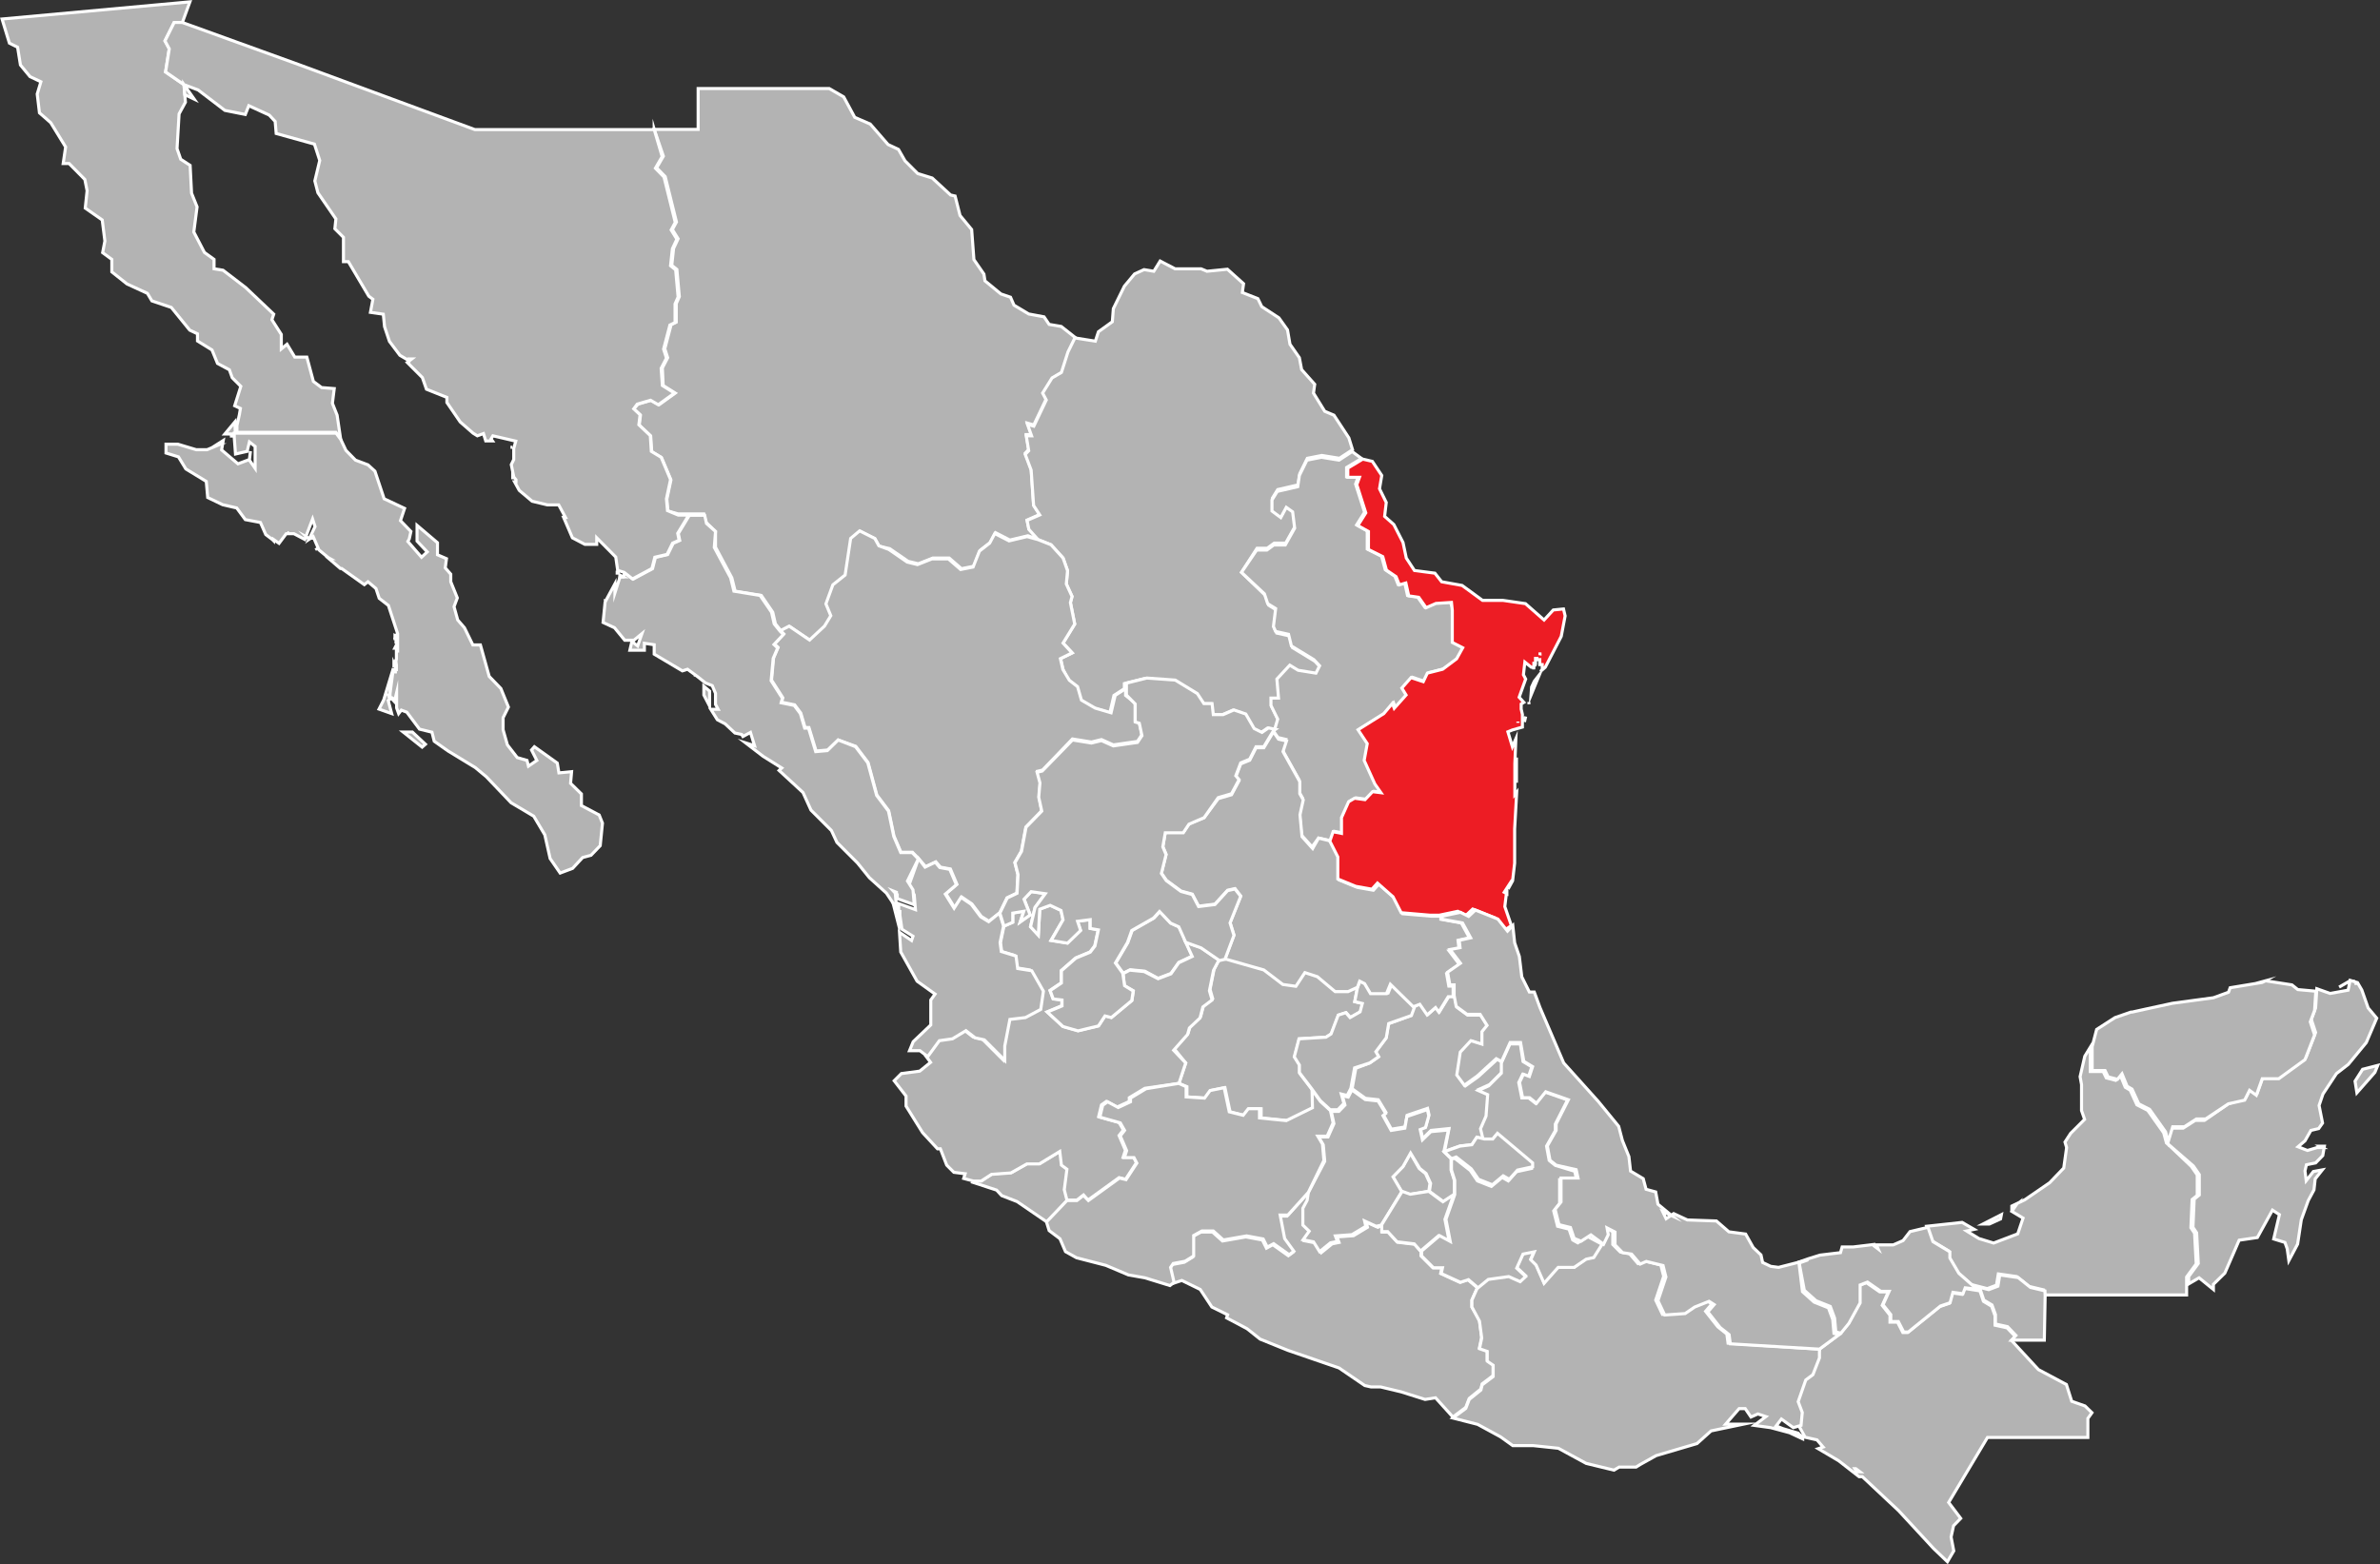 <svg xmlns="http://www.w3.org/2000/svg" viewBox="0 0 116.42 76.52"><rect x="0" y="0" width="116.42" height="76.52" fill="#333333" stroke="none"/><defs><style>.cls-1{fill:#b3b3b3;}.cls-1,.cls-2{stroke:#fff;stroke-miterlimit:10;stroke-width:0.15px;}.cls-2{fill:#ed1c24;}</style></defs><g id="Layer_2" data-name="Layer 2"><g id="Son_Huasteco" data-name="Son Huasteco"><g id="Mexico"><path class="cls-1" d="M54.94,47.61l-.36-.5.59-1,.21-.59,1.07-.61.29-.32.54.57.4.18.34.76.3.67-.66.31-.38.54-.63.24L56,47.51l-.71-.07Z"/><path class="cls-1" d="M11.46,21.41h0l0-.05v0h0v0Zm-.08-.08h0Zm0,0h0Zm0-.06,0,.06h0v0h-.06v0h0v-.08h0Zm.24-.35h0Zm-.11.31H11l.49-.59ZM11.83,20v0h0Zm-4.59-.36v0h0Zm6.66-3.31h0Zm0,0h0ZM8.92,1.1h-.4L8.07,2l.21.38L8.1,3.52,9,4.14,9.07,5l-.31.57-.1,1.7.18.52.46.3.07,1.36.27.67-.16,1.23.52,1,.47.34,0,.46.44.07,1.11.85,1.37,1.3-.09.27.46.72,0,.71.28-.23.38.63.59,0,.32,1.19.4.3.62.05-.09.72.23.58.17,1.15-.23-.31-4.84,0v-.33h0l.12-.54.05-.3h0v0l-.28-.13.3-.95-.42-.42-.14-.39-.58-.31-.27-.66-.71-.44,0-.35-.38-.18-.9-1.11-.95-.32-.22-.37-1-.46-.74-.59v-.61l-.45-.33.11-.57L5,10.76l-.83-.58.09-.85-.11-.55L3.38,8l-.29,0,.12-.81L2.48,6l-.55-.48L1.82,4.6,2,4l-.53-.25L1,3.18.86,2.31l-.4-.2L.1.93,9.29.09Z"/><path class="cls-1" d="M21.85,36.65h0l0,0v0h0Zm-2.13-.84h.45l.64.6-.16.14Zm-.17-1.17h0ZM19,34.25h0Zm.09-.07v0h0Zm.09,0,.06-.09v0h0l0,0v0Zm.16-.43h0l0,0Zm-.2-.44v0l0,0Zm0,0h0Zm0-.09h0Zm.25-.52h0Zm0,0,0,.06h-.06l.06-.09ZM19.07,34H19v0h0l.07.21v0l-.08.06h0v0h0l.17.64-.62-.22.23-.45.47-1.55Zm.25-1.42Zm0,0h0v0h0l-.05,0,0-.11h0Zm0,0h0Zm0-.2h.05v0h0v0h0l0,0v-.1Zm.05,0h0Zm0-.24h0Zm0-.55,0,0h0v.07h0v.05h-.06Zm.05,0v0h0Zm-.05-.17h0v.07h0v-.09Zm0-.13h0v.12h0v-.13Zm0-.1h0l0,.05v0h-.05v-.1Zm0,0h0l0,0h0v0Zm0,0v0h0v0h0v0h0v0Zm0,0v0h0v0h0v0h0v0h0V31h0v0Zm0,0h0v0Zm-.06,0v0h0v.07Zm-2.65-3.19v0h0Zm-.06,0h0Zm0,0h0Zm-.49-.42h0ZM16,27.26h0v0Zm-.47-.38Zm-.08-.08Zm0,0,.07.11-.07-.11Zm-2-.33h0Zm0,0v0h0Zm-.09-.07h0ZM15,26.27l.11.06h0l-.05,0h0Zm0,0h0l0,0Zm-.95-.21h0Zm.08,0h0v0h-.06v0h.06Zm0,0,0,0h-.07v0h0Zm-3.59-4.32v0Zm.14,0h0Zm1.51-.06v0Zm0,0v0Zm-4.88-.22h0Zm0,0h0Zm4-.17,0-.06h0v0h0Zm.07-.1h0Zm0,0h.22l4.84,0,.23.31.25.53.47.48.61.23.34.31.45,1.35,1,.47-.2.6.51.53-.08.36-.07.13.67.77L20.9,27l-.5-.53v-.77l1,.85v.59l.44.19-.06.45.27.31v.37l.32.79-.16.43.18.65.33.38.41.84.37,0,.43,1.54.57.59.37.91-.26.52,0,.59.21.74.48.62.48.14.07.28.41-.28L26,36.69l.14-.16,1.12.8.08.48.62-.06-.05.57.53.52v.57l.87.46.16.4-.11,1.1-.45.47-.41.11-.49.53-.61.23L26.91,42l-.26-1.16-.54-.91L25,39.27,23.79,38l-.54-.45-1.33-.81h0v0l0,0h0l-.68-.48-.11-.44-.61-.15h0l-.62-.83-.27-.1h0l-.13.17-.1-.28,0-.74h0l0,0-.08.33v0h0l0,0v0h0v.13h0L19,34h0v0h.08l0-.58v-.09h0l.15-.46h.06l.05,0h0l0,0,0-.38v0h0v0h0l.05-.26h0v-.38h.06v-.05h0v-.1l0,0,0,0h0v-.07h0v-.19h0v0l0-.05h0l0,0,0,0V31h0L19,29.62l-.45-.35-.16-.48L18,28.46l-.18.14-1.11-.79h0v0h-.06v0h0l-.56-.48h.06l-.09-.05h0v0l-.46-.38v0h0v0l-.28-.65h0l0,0h0l0,0-.21.14h0l.3-.63-.12-.37-.38,1-.53-.28-.24,0h0v0H14l-.35.47-.27-.19,0,.06h0l0,0v0l0,0-.05-.05h0L13,26.15l-.26-.59L12,25.42l-.42-.57-.69-.16-.73-.35-.07-.79-1-.61-.36-.59-.61-.19v-.43h.58L9.6,22l.53,0,.58-.24h-.12v0l.33-.21-.08.46.8.68.56-.21.05-.41-.05.44.28.4V21.84l-.28-.22-.11.46-.57.13-.06-.79h0l0,0h0v0h0V21.3h0v0h0V21.2Z"/><path class="cls-1" d="M96.29,60.2h0Zm1-.34h0l0,0v0h0Zm0,0Zm0,0h0v0l0,0h0Zm.57-.23h0l-.55.25h0v0h0v0h0v0H97l.9-.46Zm.63-.49h0v0h0Zm3.76-7.91v1.19l.63,0,.15.31.46.12.22-.27.25.61.24.14.33.72.53.27.78,1.1.13.48,1.22,1.16.29.42v1l-.25.2-.06,1.38.18.27.08,1.5-.47.64,0,.36v.52h-7v-.25l-.71-.17-.6-.48-.9-.13-.09.55-.45.17-.78-.2-.68-.6-.44-.75,0-.3-.83-.5-.24-.7,1.74-.19.59.34-.37.08h0l.6.37.72.22,1.18-.45.26-.77-.55-.33.22-.32-.22.17h0V59l.64-.31,1.21-.83.69-.72.14-1-.08-.27.28-.43.68-.68-.15-.43,0-1.27-.07-.39.23-1Z"/><path class="cls-1" d="M92.85,73.9h0Zm0,0,0,0v0h0v0h0Zm0,0,0,0ZM90.82,72h.05v0h.06l0,0h0l.05,0h0l0,0h0l-.2-.15-.05,0h0Zm-2.74-1.64,0-.17v.06Zm10.31-4.79L99.71,67l1.37.73.26.82.65.23.34.33-.2.28,0,.93-4.91,0L95.32,73.5l.59.78-.35.36-.12.55.13.68-.31.53-.68-.65-1.7-1.84h0l0,0h0v0L91.1,72.24h0l0,0h0l-.05,0h0l0,0h-.06v0h-.05l-1-.78-1-.59.24-.08-.3-.35-.58-.13L88,69.77v0l.06-.63-.2-.53.37-1.06.35-.26.32-.82L89,66l1-.75.39-.48.55-1,0-.88.36-.14.65.45h.42l-.3.66.38.48v.34h.37l.26.51.23,0,1.57-1.27.47-.16.14-.51.49.07.11-.29.76.12.17.51.4.24.17.47,0,.46.59.13.41.43Z"/><path class="cls-1" d="M52.62,16.53l-.34.69-.32,1-.46.27-.46.74.14.28-.61,1.28-.31-.09.2.56-.26,0,.12.73-.17.18.29.77.12,1.77.3.46-.62.27.09.44.45.5-.5-.17-.88.21-.7-.36-.25.47-.5.39-.31.78-.61.12-.6-.52-.8,0-.71.28-.5-.12-.9-.62L43,26.72l-.2-.36L42.09,26l-.44.37-.27,1.79-.6.48-.34.93.24.58-.31.51-.73.68-1-.68-.42.22-.29-.36-.13-.57-.56-.82-1.28-.21-.16-.65L35,26.77,35,26l-.48-.46-.09-.4-.75,0-.51,0L32.67,25l-.05-.58.2-.94-.46-1.09-.48-.29-.05-.77-.56-.53.06-.49L31,20l.21-.23.65-.19.38.22.79-.57-.59-.37L32.4,18l.26-.5-.14-.44.31-1.18.25-.12,0-.91.15-.34-.12-1.33-.25-.2.09-.83.22-.47-.28-.45.2-.37-.55-2.22-.42-.43.33-.57L32,6.33h2.15v-2h6.41l.71.41.54,1,.76.33.87,1,.51.24.32.56.62.62.71.22.9.83.22.05.24.95.57.69.11,1.47.49.71.05.33.78.64.47.16.17.39.72.43.75.14.25.37.59.1Z"/><path class="cls-1" d="M66.16,22l-.64.42-.86-.14-.71.14-.37.75-.08.55-1,.23-.26.42,0,.54.43.32.27-.5.31.22.1.8-.46.82h-.56l-.34.25-.5,0L60.73,28l1.17,1.13.16.48.39.24-.11.88.11.24.63.14.14.57,1.1.67.28.3-.18.36-.87-.14-.41-.25-.63.68.08.93h-.37l0,.36.33.67-.14.47L62,35.62l-.32.22-.38-.19-.41-.71-.58-.2-.53.23-.48,0-.06-.54-.4,0L58.49,34l-1.08-.66L56,33.19l-1,.25v.25l-.51.33-.2.85-.78-.23-.67-.39-.19-.66-.4-.31L52,32.75l-.12-.53.57-.28L52,31.46l.57-.93-.21-1.05.08-.3-.28-.61.06-.65L52,27.3l-.59-.65-.63-.25-.45-.5-.09-.44.62-.27-.3-.46L50.44,23l-.29-.77.17-.18-.12-.73.26,0-.2-.56.31.09.61-1.28L51,19.23l.46-.74.46-.27.32-1,.34-.69,1,.16.15-.46.68-.49.05-.64L55,14l.5-.6.46-.21.48.08.31-.5.73.38h1.27l.29.12,1-.1.79.71-.06.43.76.3.19.39.84.55.42.59.12.7.46.66.11.58.64.72-.06.43.55.89.45.19.73,1.11Z"/><path class="cls-1" d="M52.21,58.73l-1,1.05-1.46-1L49,58.49l-.25-.27-1.16-.38.07-.09.37,0,.51-.33.95-.07.78-.44.61,0,1-.61.08.67.29.23-.13,1Z"/><path class="cls-1" d="M69.89,58.28l-.94.16-.39-.14-.43-.73.49-.5.37-.66.43.75.31.25.22.48Z"/><path class="cls-1" d="M50.78,26.4l.63.25.59.65.22.62-.06.65.28.61-.08.3.21,1.05-.57.93.44.48-.57.28.12.53.32.53.4.31.19.66.67.39.78.23.2-.85.51-.33,0,.33.47.37,0,.88.2.06.13.61-.22.33-1.18.17-.58-.26-.49.12-.93-.15L51,37.67l-.25.06.14.52-.06.7.12.72-.77.79-.22,1.18-.32.55.15.59-.05.91-.48.23-.36.74-.52.41L48,44.83l-.46-.61-.5-.34-.34.53-.43-.69.54-.46-.32-.75L46,42.42l-.22-.26-.5.24L44.93,42l-.3-.31-.56,0-.34-.79-.26-1.24-.58-.77-.43-1.59-.6-.79L41,36.2l-.51.49-.57.05-.35-1.15-.19,0-.21-.71-.3-.4-.64-.13.06-.22-.55-.86.1-1.09.22-.51-.18-.17.46-.49-.16-.16.42-.22,1,.68.73-.68.31-.51-.24-.58.34-.93.6-.48.27-1.79.44-.37.74.37.2.36.49.18.9.62.5.12.71-.28.8,0,.6.52.61-.12.31-.78.5-.39.25-.47.7.36.88-.21Z"/><path class="cls-1" d="M66.4,48.32l-.13.68.39.09-.11.41-.49.28-.21-.24-.37.12-.35.92-.25.16-1.32.08-.23.88.25.4v.41l.61.8.09.88L63,54.82l-1.31-.13,0-.45H61.1l-.25.32-.68-.17-.25-1.18-.69.14-.27.37-.9-.06,0-.5L57.66,53,58,52l-.56-.69.68-.77.09-.32.52-.49.14-.54.45-.34-.13-.45.2-1,.27-.51.27-.06,1.9.54.93.71.64.09.44-.67.61.2.87.73.63,0Z"/><path class="cls-1" d="M67.06,67.82v0h0v0Zm.55-7.89,0,.34.29,0,.46.5.84.1.31.35v.22l.58.58.44,0-.06.28.94.43.39-.13.47.4L72,63.6l0,.34.37.64.11.83-.11.52.38.13,0,.48.29.2v.55l-.54.41-.06.25-.57.46-.17.44-.63.47-.85-.94-.51.08-1.17-.37-1-.24h-.47v0h0v0l-.31-.07-1.26-.86L63,66.06l-1.36-.55L61,65,60,64.47l.05-.15-.77-.38-.57-.86-.9-.44-.42.14-.17-.73.13-.19.58-.11.42-.26,0-1,.4-.22.56,0,.49.44,1.14-.2.81.15.2.4.31-.17.76.54.23-.17-.45-.62-.22-1.15h.38l1-1.11.06.39-.21.39,0,.82.31.3-.3.42.51.1.3.48.53-.43.34-.07-.1-.27.81-.06.68-.41-.06-.26.57.26Z"/><path class="cls-1" d="M71.16,48.74l.1.53.53.39h.64l.34.54-.25.31,0,.61L72,50.94l-.52.56-.17,1.12.37.5.63-.45.93-.85.26.14v.47l-.62.62-.51.23.46.2-.08,1.05-.27.62.14.58-.37-.09L72,56l-.58.06-.76.27.22-1.12L70,55.3l-.41.4-.11-.5.26-.1.16-.57-.07-.31-1,.34-.1.57-.67.11-.4-.72.13-.11-.37-.61-.63-.07-.65-.47.18-1L67,52l.43-.3-.14-.24.51-.68.12-.7L69,49.68l.17-.46.32-.12.36.52.41-.36.16.22.46-.75Z"/><path class="cls-1" d="M46.31,57h0Zm8.63-9.37.32-.17.71.07.68.35.63-.24.38-.54.66-.31L58,46.1l.73.24.9.62-.27.51-.2,1,.13.45-.45.34-.14.54-.52.49-.09.32-.68.77L58,52l-.33,1L56,53.24l-.76.46,0,.18-.6.28-.52-.28-.24.17-.14.58,1,.28.21.37-.21.27.31.72-.11.34h.51l.14.27-.53.81-.32-.08-1.52,1.1L53,58.46l-.32.25-.49,0-.13-.51.13-1L51.92,57l-.08-.67-1,.61-.61,0-.78.44-.95.07-.51.33-.37,0-.48-.13h0l.07-.23-.55-.07L46.31,57h0L46,56.2l-.14,0-.73-.79-.81-1.3v-.49l-.58-.75.35-.35.9-.12.53-.43-.24-.32.57-.78.64-.09.66-.4.45.35.45.1,1,1v-.7l.25-1.3.76-.09.75-.4.13-.89-.57-1-.69-.11-.08-.61L49,46.55l-.06-.44.17-.81.43-.19,0-.45.54-.09-.17.52.48-.34-.3-.77.35-.37.69.1-.5.68-.22.94.38.41.07-1.27.51-.19.53.25L52,45l-.59,1,.8.13.64-.62-.15-.45.62-.08,0,.43.4.07-.17.79-.23.3-.7.29-.71.62v.6l-.55.37.15.41.43.05,0,.29-.72.3.77.71.75.21,1-.24.32-.49.31.08,1-.83.07-.47L55,48.22Z"/><path class="cls-1" d="M70.63,56.34l.35.34,0,.56.16.5v.7l-.53.35-.69-.51.06-.39-.22-.48-.31-.25L69,56.41l-.37.66-.49.5.43.73-1,1.63-.25.06-.57-.26.06.26-.68.41-.81.06.1.27-.34.07-.53.43-.3-.48-.51-.1.3-.42-.31-.3,0-.82.21-.39L64,58.33l.8-1.52-.07-.8-.23-.39.46,0,.29-.65-.13-.6.37,0,.3-.31-.13-.46.29.07.18-.35.65.47.63.07.37.61-.13.11.4.72.67-.11.1-.57,1-.34.07.31-.16.57-.26.1.11.5.41-.4.86-.08Z"/><path class="cls-1" d="M64.18,53.31l.41.57.49.45.13.6-.29.65-.46,0,.23.39.07.8L64,58.33l-1,1.11h-.38l.22,1.15.45.62-.23.17-.76-.54-.31.17-.2-.4-.81-.15-1.14.2-.49-.44-.56,0-.4.22,0,1-.42.26-.58.11-.13.19.17.73-.2.16L56,62.51l-.8-.14-1.11-.47-1.43-.37-.54-.3-.27-.63-.53-.4-.13-.42,1-1.05.49,0,.32-.25.24.25,1.52-1.1.32.08.53-.81-.14-.27H55l.11-.34-.31-.72.21-.27-.21-.37-1-.28.14-.58.24-.17.52.28.6-.28,0-.18.76-.46L57.66,53l.36.16,0,.5.9.06.27-.37.69-.14.25,1.18.68.17.25-.32h.55l0,.45,1.31.13,1.28-.63Z"/><path class="cls-1" d="M69.89,58.28l.69.51.53-.35-.43,1.21.21,1.08-.52-.28-.88.75-.31-.35-.84-.1-.46-.5-.29,0,0-.34,1-1.63.39.14Z"/><path class="cls-1" d="M43.68,44.32h0v0h0Zm.21-.09h0l0,.08h0v0h0l.07,0h0v.09h0v0h0v0h0v0l0,0v.86l-.31-1.22h0Zm5,.43.2.64-.17.81.06.44.72.22.08.61.69.11.57,1-.13.89-.75.4-.76.09-.25,1.3v.7l-1-1-.45-.1-.45-.35-.66.4-.64.09-.57.78L45,51.4l-.51,0,.18-.44.86-.82,0-1.22.21-.29L44.86,48l-.8-1.43L44,45.61l.59.4.07-.21-.54-.34-.1-.69v-.09l0,0v0h0v0h0v0h0v-.09h0l-.07,0h0v0h0l0-.08h0v-.31l.83.3-.06-.73-.27-.43L44.93,42l.32.42.5-.24.22.26.49.09.32.75-.54.46.43.69.34-.53.5.34.46.61.39.24Z"/><path class="cls-1" d="M66.6,22.43l-.73.44v.45l.57,0-.13.36.44,1.38-.39.62.52.29v.89l.7.35.18.66.47.32.16.4.32-.09.14.63.49.07.36.51.48-.21.76-.05.16.39v1.57l.51.26-.3.54-.68.51-.75.19-.2.42-.6-.2-.45.51.21.34-.58.65-.09-.24-.42.5-1.26.79.45.68-.15.82.52,1.15.3.43-.41-.05-.37.39-.51-.07-.29.17-.35.78v.77l-.41-.08-.16.46L64.5,41l-.32.43-.52-.58-.1-1.07.16-.73-.17-.3,0-.59-.82-1.47.17-.52-.39-.09-.25-.36.1-.07.14-.47-.33-.67,0-.36h.37l-.08-.93.63-.68.41.25.87.14.18-.36-.28-.3-1.1-.67-.14-.57-.63-.14-.11-.24.11-.88-.39-.24-.16-.48L60.73,28l.74-1.09.5,0,.34-.25h.56l.46-.82-.1-.8-.31-.22-.27.5-.43-.32,0-.54.26-.42,1-.23.08-.55.37-.75.71-.14.86.14.64-.42Z"/><path class="cls-1" d="M88.11,70.21v0l-.15,0Zm-4.41-.15v0ZM88,69.75v0Zm-2.32,0v0ZM89,66l0,.43-.32.82-.35.26-.37,1.06.2.53-.06.63-.38.11-.58-.42-.26.34.34.13h0l.74.22.07.09.15.08,0,.11-.64-.3-.93-.25-.8-.11v0l.57-.43-.39-.13-.34.15-.28-.41-.3,0-.66.76.87,0L83.7,70v0l-.69.62-2,.59-.77.43-.21.13-.83,0-.25.15-1.36-.33-1.36-.74L75,70.72l-1,0-.6-.43-1.12-.61-1.21-.31.63-.47.17-.44.57-.46.06-.25.54-.41v-.55l-.29-.2,0-.48-.38-.13.11-.52-.11-.83L72,63.94l0-.34.29-.65.5-.41,1-.14.56.25.27-.25L74.19,62l.31-.69.55-.11-.17.39.26.26.39.89.69-.78L77,62l.55-.42.37-.08.41-.65.23-.47-.06-.33.39.2,0,.63.37.37.44.07.42.49.3-.13.82.2.14.56-.39,1.16.33.7,1-.07.47-.32.7-.28.25.16-.31.36.6.76.44.35.06.45Z"/><path class="cls-1" d="M78.37,60.87l-.41.65-.37.08L77,62,76.22,62l-.69.78-.39-.89-.26-.26.17-.39-.55.11-.31.69.44.41-.27.25-.56-.25-1,.14-.5.41-.47-.4-.39.13-.94-.43.06-.28-.44,0-.58-.58V61.2l.88-.75.52.28-.21-1.08.43-1.21v-.7l-.16-.5,0-.56.18,0,.74.58.35.51.68.27.53-.44.3.17.4-.45.74-.16,0-.19-1.72-1.45-.23.28-.41,0-.14-.58.27-.62.08-1.05-.46-.2.51-.23.62-.62V52l.42-.93h.51l.13.86.43.26-.16.48-.29-.11-.19.4.15.75.34,0,.34.27.45-.56,1.11.39-.6,1.18,0,.32-.43.76.13.7.3.24.95.29.09.41-.83,0,0,1.17-.29.36.19.75.56.14.18.53.25.14.48-.31Z"/><path class="cls-1" d="M69.21,49.22l-.17.46-1.11.39-.12.7-.51.68.14.24L67,52l-.74.24-.18,1-.18.35-.29-.07.13.46-.3.31-.37,0-.49-.45-.41-.57-.61-.8V52.1l-.25-.4.23-.88,1.32-.08.25-.16.35-.92.37-.12.21.24.49-.28.11-.41L66.27,49l.13-.68.11-.3.32.07.29.49h.78l.19-.46Z"/><path class="cls-1" d="M112.83,57.67h0Zm0,0h0Zm.51-1.46h0Zm.27,0v0h0Zm2.7-4.09-.14.34-.88,1-.09-.57.37-.58Zm-.58-3.41h0Zm0,0h0Zm-.21-.17h0Zm-.32-.43h0v0Zm.1,0-.13,0v0l0,0Zm-8.24,14.7,0-.36.47-.64-.08-1.5-.18-.27.06-1.38.25-.2v-1l-.29-.42L106,55.92l.22-.73.57,0,.59-.38.45,0L109,54l.85-.3.24-.48.33.24.29-.81.81,0,1.28-.93.47-1.21-.21-.64.21-.56.06-.94.65.23.88-.16.1-.48h0l.36.11.21.36h0l.31.88.42.5L115.75,51l-.88,1.07-.58.45-.66,1-.19.56.17.86-.19.27-.38.09-.29.51-.34.29.46.18.47-.14h0l.15,0h.12v0h0l-.12-.07.21,0-.08.46-.35.36-.45.09-.07.3h0l.06.48.35-.45.44-.08-.35.44-.06.54-.28.52-.34.94-.18,1.19-.43.81h0l-.08-.58-.11-.31-.55-.17.28-1.19-.34-.22-.74,1.34-.89.13-.7,1.61-.56.55v.25l-.7-.57ZM114.93,48l-.51.29.5-.29Z"/><path class="cls-1" d="M65.12,41.15l.39.77v1.13l.88.36.79.14.27-.3.76.67.4.78,1.4.12.47,0,0,.15,1,.18.4.73-.56.12.05.42-.49.09.51.67-.63.44.11.62.21,0,0,.52h-.24l-.46.75-.16-.22-.41.36-.36-.52-.32.12-1.12-1.1-.19.46h-.78l-.29-.49L66.51,48l-.11.3-.46.21-.63,0-.87-.73-.61-.2-.44.67-.64-.09-.93-.71-1.9-.54.44-1.17-.19-.61.52-1.3-.28-.36-.36.08-.62.68-.8.1-.31-.59-.55-.15-.72-.53-.24-.35.23-.92-.16-.38.12-.69.88,0,.28-.42L58.9,40l.69-.93.65-.19.37-.69L60.45,38l.24-.63.44-.18.31-.61.38,0,.47-.78.25.36.39.09-.17.52.82,1.47,0,.59.17.3-.16.73.1,1.07.52.58L64.5,41Z"/><path class="cls-1" d="M43.79,44.35h0Zm.06-.7,0,0h0l0,0v.1h0l-.15-.16Zm-5.7-6.16v0h0Zm0,0h0ZM37.27,37h0v0Zm-.93-.92v0h0ZM36.26,36h0Zm-.82-.55h0v0l0,0h0Zm-.39-.23v0h0v0ZM34.43,34l0-.43.28.24,0,.73Zm-.32-.53h0Zm0,0h0Zm-.1-.33v0Zm0-.09h0l0,.05v0Zm-4.41-3.68h0Zm0,0h0v-.06h0v0h0v0h0v0Zm0-.06h0v0h0v0Zm6.74,6.72v0h0l-.06-.1h0l-.33-.07-.48-.45v0h0l-.38-.2v0h0v0l-.32-.51h.36v0L35,34.46h0v-.54h0l-.16-.38-.33-.13h0l-.39-.31h0l-.49-.36-.25.08L32,32l0-.46-.48-.07,0,.34-.71,0,.1-.43.28.22L31.4,31l-.39.32-.45,0-.5-.61-.56-.26.1-1h0l0,0h0v0h0l.48-.89V29l.25-.78.16,0,.05-.14V28l.43.33.95-.51.14-.55.6-.14.27-.55.32-.14-.07-.34.54-.89.75,0,.09.4L35,26l-.06.78.8,1.49.16.65,1.28.21.56.82.13.57.29.36.16.16-.46.49.18.17-.22.51-.1,1.09.55.86-.06.22.64.13.3.4.21.71.19,0,.35,1.15.57-.05L41,36.2l.85.33.6.79.43,1.59.58.77.26,1.24.34.79.56,0,.3.31-.53,1.08.27.43.06.73-.83-.3v-.08h0v-.1l0,0h0l0,0-.09,0,.06.66h0l-.5-.75-.83-.75-.59-.73-1-1-.27-.58-1-1-.39-.86-1.17-1.08.13-.12L37.33,37v0h0l-.86-.66.44.14v0l-.2-.65Z"/><path class="cls-1" d="M30.48,28.22l-.16,0,0-.09h0Zm.05-.21v0Zm-.34.1V28h0V28h0l0-.08Zm0-.32h0ZM28,26.31v0h0Zm-.27-.89h0Zm-.11,0h0v0h0v0h0v0l0,0Zm-.78-.64h0ZM25.3,23.62h-.07v0h0l0,0Zm-.09-.1Zm-.07-.15h0v0h-.06v-.07h0Zm-.08-.91h0v0l0,0Zm0-.58v0l-.09,0h0l0,0Zm-.07,0,0,0h0Zm-1-.43h0Zm-.34-.24h0ZM20,17.48v0h0Zm-1.4-1.85h0Zm-3.2-8.77h0v0ZM12.17,5h0l0,0h0V5ZM9,4.14l.5.71-.46-.22ZM32,6.33l.39,1.33-.33.57.42.43.55,2.22-.2.37.28.45-.22.47-.09.83.25.2.12,1.33-.15.34,0,.91-.25.12-.31,1.18.14.44-.26.5.06.84.59.37-.79.57-.38-.22-.65.19L31,20l.31.29-.06.49.56.53.05.77.48.29.46,1.09-.2.94.05.58.53.22.51,0-.54.89.07.34-.32.14-.27.55-.6.14-.14.55-.95.51L30.53,28l-.29-.09v-.06h0l0,.16h0V28h0v.08l-.12-.83-.93-.94,0,.32-.58,0L28,26.31v0h0l-.43-1,0,0v0h0v0h0v0h.09l-.33-.61-.55,0h0l-.75-.18-.63-.53-.23-.42h.07v0l0,0h0l0-.1h0l-.09-.11v0h0l0,0h0v.07l-.14-.7.12-.25v0l0,0v0h0l0-.54v0l.1-.36-1.12-.26-.09.15h0l.07.1-.33,0-.11-.36h0l-.3.11h0l-.21-.13-.63-.55-.65-.95,0-.25v0l-1-.4-.2-.57-.74-.74.22-.17H20v0h0l0,0h0v.08l-.44-.26-.51-.68-.24-.72-.06-.61-.63-.09.12-.64-.2-.15-1-1.69-.24,0,0-1.19-.42-.42.05-.48-.88-1.28-.15-.58.24-1-.26-.8h0v0l-1.87-.52-.05-.59-.29-.31-1-.46h0v0h0L12,5.6l-1-.2-1.31-1L9,4.14,8.1,3.52l.18-1.13L8.07,2l.45-.9h.4l5.67,2.05,8.64,3.19H32Z"/><path class="cls-1" d="M90.71,61Zm1.1-.05h0Zm0-.07h0Zm8.23,2.5L100,65.56l-1.6,0,.21-.23-.41-.43-.59-.13,0-.46-.17-.47-.4-.24-.17-.51L96.13,63l-.11.29-.49-.07-.14.51-.47.16-1.57,1.27-.23,0-.26-.51h-.37v-.34l-.38-.48.3-.66H92l-.65-.45-.36.14,0,.88-.55,1-.39.48-.25-.06-.06-.68-.21-.57-.7-.28-.57-.51L88,61.74l.45-.16.58-.18,1-.12.08-.28.55,0h0l1-.12h0l0,.06h0l0,0h0l.21.16h0l-.09-.2h-.06l.06,0h.83l.48-.21.34-.44.88-.21.24.7.83.5,0,.3.44.75.68.6.78.2.45-.17.09-.55.9.13.6.48.71.17Z"/><path class="cls-2" d="M73.79,43.49v0h0Zm.22-.44h0Zm.18-4.29h0Zm-.09,0Zm0,0h0Zm.06-.11h0v0Zm0,0v0h0Zm-.07-.11h0Zm.09-.25Zm0-.58h0Zm0-.12Zm0-.06h0l0,0h0l0,0h0l0,0h0v0h0Zm0,.76h0l0-.56h0v-.08h0l0,0h0l0,0h0l0,0h0l0-.59h0Zm.08-1.37h0Zm.09-.84v0Zm0,0h0v0Zm-.6-.23h0l0,0Zm.49-.15v0Zm0-.15h0v0h0Zm0-.1h0Zm0-.06Zm.25,0h0Zm-.24,0Zm0,0Zm0,0h0v0Zm0-.09h0v0Zm0,0h0v.06l0,0,0,0h0Zm0,0h0Zm0,0v0h0v0h0ZM74.4,35h0Zm.17.32h0l.06-.27ZM74.39,35v0h0Zm0-.08h0Zm0,0Zm-.14-.3v0Zm0-.09h0Zm0,0h0Zm.54,0h0Zm0,0h0Zm-.54-.08h0Zm.17,0h0Zm0,0h0Zm0,0h0Zm.37,0h0l0,0Zm0,0h0l0-.11h0Zm-.23-.42h0Zm0,0h0Zm.26.3h0Zm.29-1.11Zm0-.06v0h0Zm0,0v0h0l0,0h0Zm-.19.45.13-.28.25-.32-.41,1Zm.29-.68h0Zm0,0h0Zm.13-.18h0Zm-.32,0h0Zm0-.05h0Zm0,.05,0-.05h0l0,0h0Zm.4-.17h0Zm0,0v0Zm-.52,0h0Zm.54,0h0v0h0Zm-.54,0Zm.54,0h0Zm-.34,0h0v0h0Zm.24,0,0,0h0l0,0h0Zm-.24,0h0ZM75,32.26Zm0,0h0Zm.08,0h0Zm.1,0v0Zm.09-.2v0Zm.06,0h0l0,0h0v0Zm0-.06h0l0,.05,0-.06h.07ZM73.76,35.8l.22.73.17-.39-.05,1.22v1.1h0v.41l.09-.11h0l-.1,1.79,0,1.68-.1.86-.22.4.2-.44h0l-.39.6.13.07h0l0-.21h0l-.1.84.32.93-.32.22-.47-.59-1.1-.44-.33.31-.4-.2-.9.19-.47,0-1.4-.12-.4-.78-.76-.67-.27.3-.79-.14-.88-.36V41.92l-.39-.77.16-.46.41.08V40l.35-.78.29-.17.51.07.37-.39.41.05-.3-.43-.52-1.15.15-.82-.45-.68,1.26-.79.42-.5.09.24.58-.65-.21-.34.45-.51.6.2.2-.42.75-.19.68-.51.3-.54-.51-.26V29.86L71,29.47l-.76.05-.48.21-.36-.51-.49-.07-.14-.63-.32.09-.16-.4-.47-.32-.18-.66-.7-.35V26l-.52-.29.39-.62-.44-1.38.13-.36-.57,0v-.45l.73-.44.47.11.46.69-.11.65.33.67-.08.68.45.4.45.88.16.76.4.61,1,.13.33.42,1,.18,1,.73,1,0,1.1.16.91.8.45-.49.5-.05.08.34-.19,1-.78,1.51-.24.21.09-.1,0-.06h0l0-.18h0l0,0v0l0,0v0h0v0h0l-.12,0h0l0,0h0v-.24h-.14l0-.06h-.07v0h0l0,.21v.11l.05,0h0v0l-.07,0h0l0-.08h0l-.06,0h0l0,.19h0l-.13,0h0l-.31-.25,0,0-.07.62.11.21-.32.89.23.25-.13.08v.09h0l0,0v.16h0v0l.06.26h0v.34l0,0h0v.09h0l0,.06h0l0,0h0v0h0l0,.13v0l-.49.14h0Z"/><path class="cls-1" d="M71,56.68l-.35-.34.76-.27L72,56l.24-.37.37.09.41,0,.23-.28,1.72,1.45,0,.19-.74.16-.4.45-.3-.17-.53.44-.68-.27-.35-.51-.74-.58Z"/><path class="cls-1" d="M81.47,59.66h0ZM74.56,47.14v0h0ZM74,45.28l.09.84.23.67.12,1,.37.74.24,0,.28.76v0h0v0h0L76.49,52l1.69,1.88,1,1.22.18.69h0l.32.79.08.71.62.37.14.52.47.13.11.6.69.57-.46-.21.17.35h0l.37-.25.67.31,1.42.05.61.53.82.11.37.66.38.36.08.37.4.19L87,62l1.45-.37-.45.16.17,1.4.57.51.7.28.21.57.06.68.25.06L89,66l-4.36-.26-.06-.45-.44-.35-.6-.76.31-.36-.25-.16-.7.28-.47.32-1,.07-.33-.7.39-1.16-.14-.56-.82-.2-.3.13-.42-.49-.44-.07L79,60.9l0-.63-.39-.2.06.33-.23.47-.62-.46-.48.31L77,60.58l-.18-.53-.56-.14-.19-.75.29-.36,0-1.17.83,0-.09-.41L76.12,57l-.3-.24-.13-.7.43-.76,0-.32.6-1.18-1.11-.39-.45.56-.34-.27-.34,0-.15-.75.19-.4.29.11.16-.48-.43-.26L74.38,51h-.51l-.42.93-.26-.14-.93.85-.63.45-.37-.5.17-1.12.52-.56.54.17,0-.61.25-.31-.34-.54h-.64l-.53-.39-.1-.53,0-.52-.21,0-.11-.62.63-.44-.51-.67.49-.09L71.38,46l.56-.12-.4-.73-1-.18,0-.15.9-.19.4.2.33-.31,1.1.44.47.59Z"/><path class="cls-1" d="M104.26,49.48Zm.66-.15h0ZM110.75,48l0,0h0Zm0,0,0,0h0l-.11.06-.11,0h0Zm2.53.49-.06.94-.21.56.21.64-.47,1.21-1.28.93-.81,0-.29.81-.33-.24-.24.48L109,54l-1.11.74-.45,0-.59.38-.57,0-.22.73-.13-.48-.78-1.1-.53-.27-.33-.72-.24-.14-.25-.61-.22.27-.46-.12-.15-.31-.63,0V51.2l.22-.84.9-.58.78-.27h0l.06,0h0l.68-.15h0l1.29-.28,2-.27.74-.27.08-.22,1.57-.26.16-.08h0l0,0,1.29.2.29.23Z"/><path class="cls-1" d="M62.39,35.68l-.1.07-.47.78-.38,0-.31.61-.44.18-.24.63.16.19-.37.69-.65.19L58.9,40l-.74.32-.28.42-.88,0-.12.69.16.38-.23.92.24.35.72.53.55.15.31.59.8-.1.62-.68.36-.08.28.36-.52,1.3.19.61-.44,1.17-.27.06-.9-.62L58,46.1l-.34-.76-.4-.18-.54-.57-.29.32-1.07.61-.21.59-.59,1,.36.5.09.61.42.26-.07.47-1,.83-.31-.08-.32.49-1,.24L52,50.22l-.77-.71.72-.3,0-.29-.43-.05-.15-.41.55-.37v-.6l.71-.62.7-.29.23-.3.17-.79-.4-.07,0-.43-.62.08.15.45-.64.62-.8-.13L52,45l-.1-.46-.53-.25-.51.19-.07,1.27-.38-.41.22-.94.5-.68-.69-.1-.35.37.3.77-.48.34.17-.52-.54.09,0,.45-.43.19-.2-.64.36-.74.48-.23.05-.91-.15-.59.32-.55.22-1.18.77-.79L50.81,39l.06-.7-.14-.52.25-.06,1.48-1.52.93.15.49-.12.58.26,1.18-.17.22-.33-.13-.61-.2-.06,0-.88L55.1,34l0-.33v-.25l1-.25,1.39.1,1.08.66.32.49.4,0,.06.54.48,0,.53-.23.58.2.41.71.38.19.32-.22Z"/></g></g></g></svg>